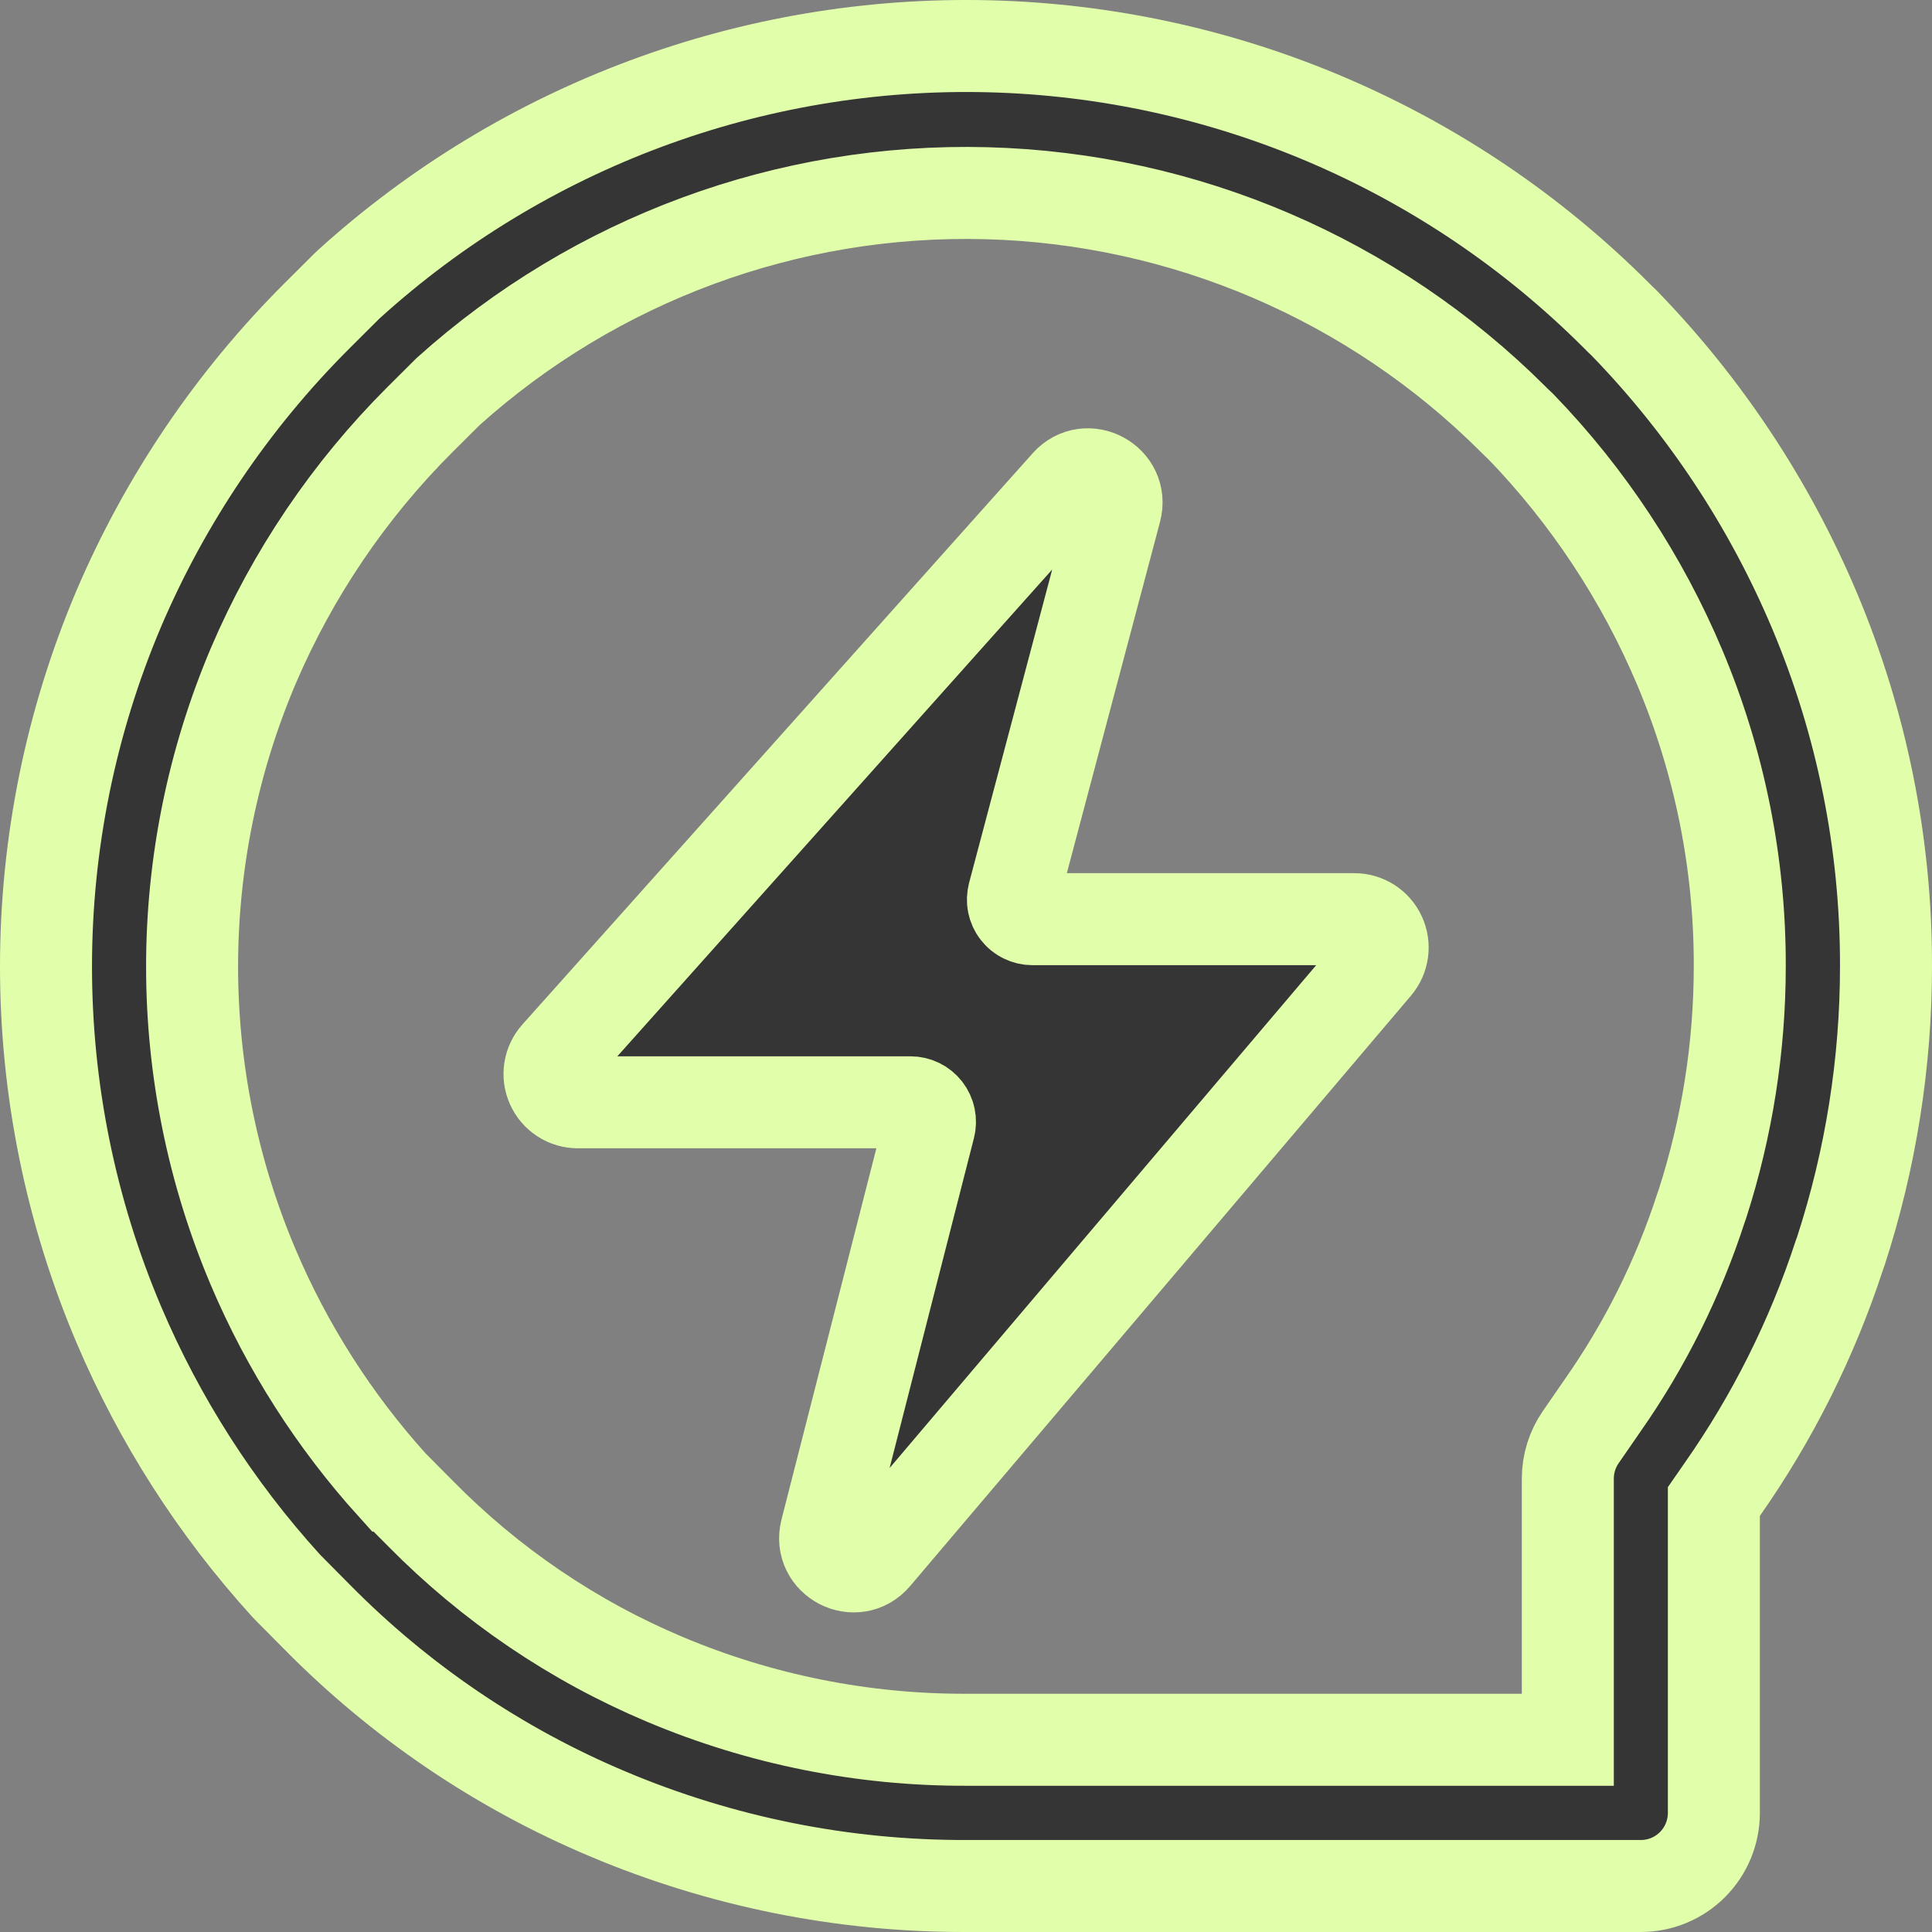 <svg width="42" height="42" viewBox="0 0 42 42" fill="none" xmlns="http://www.w3.org/2000/svg">
<rect x="0" y="0" width="42" height="42" fill="#808080" stroke="none"/>
<path d="M35.671 41H21.003C18.33 41.007 15.684 40.475 13.221 39.437C10.849 38.44 8.699 36.983 6.892 35.151L6.257 34.51C6.24 34.492 6.223 34.474 6.207 34.457C4.69 32.785 3.464 30.87 2.581 28.791C1.538 26.331 1 23.685 1 21.013C1 18.34 1.538 15.694 2.581 13.234C3.596 10.858 5.056 8.699 6.883 6.874L7.528 6.231C7.547 6.212 7.566 6.194 7.586 6.176C11.389 2.73 16.371 0.879 21.5 1.006C26.63 1.134 31.514 3.23 35.141 6.86L35.205 6.924C35.238 6.954 35.268 6.984 35.302 7.017C37.063 8.829 38.469 10.955 39.45 13.285C40.478 15.728 41.005 18.353 41 21.003C41 23.112 40.667 25.207 40.014 27.212C40.005 27.24 39.995 27.267 39.984 27.294C39.392 29.104 38.536 30.816 37.443 32.375L37.258 32.642V39.411C37.258 39.832 37.091 40.236 36.794 40.534C36.496 40.832 36.092 41 35.671 41ZM8.537 32.295L9.152 32.914C10.666 34.45 12.467 35.671 14.454 36.508C16.526 37.381 18.752 37.827 20.999 37.821H34.083V32.144C34.083 31.822 34.181 31.507 34.364 31.242L34.832 30.564C35.76 29.243 36.483 27.79 36.98 26.254C36.99 26.223 37.001 26.191 37.013 26.16C37.548 24.493 37.821 22.753 37.821 21.002C37.826 18.775 37.383 16.57 36.52 14.518C35.7 12.571 34.528 10.793 33.061 9.274L33.044 9.258L32.987 9.204C32.974 9.192 32.96 9.179 32.947 9.166L32.894 9.113C29.844 6.07 25.744 4.312 21.438 4.2C17.132 4.088 12.947 5.631 9.743 8.511L9.131 9.12C7.59 10.658 6.359 12.478 5.504 14.48C4.628 16.547 4.176 18.769 4.176 21.014C4.176 23.259 4.628 25.481 5.504 27.547C6.243 29.288 7.268 30.892 8.536 32.295H8.537Z" fill="#353535"/>
<path d="M23.197 10.518L12.103 22.937C12.024 23.025 11.972 23.135 11.953 23.252C11.935 23.37 11.951 23.49 12 23.599C12.048 23.707 12.127 23.799 12.227 23.864C12.326 23.929 12.443 23.963 12.562 23.963H19.792C19.857 23.963 19.921 23.978 19.979 24.006C20.037 24.035 20.088 24.076 20.128 24.127C20.167 24.178 20.195 24.238 20.208 24.302C20.221 24.365 20.22 24.431 20.204 24.493L17.958 33.28C17.797 33.916 18.602 34.33 19.024 33.831L29.91 20.999C29.986 20.909 30.036 20.8 30.052 20.683C30.068 20.566 30.051 20.447 30.001 20.34C29.952 20.232 29.872 20.142 29.773 20.078C29.674 20.015 29.558 19.981 29.44 19.982H22.445C22.38 19.982 22.316 19.967 22.257 19.938C22.199 19.91 22.148 19.868 22.108 19.816C22.068 19.765 22.041 19.704 22.028 19.641C22.015 19.577 22.018 19.511 22.034 19.448L24.251 11.09C24.417 10.462 23.628 10.037 23.197 10.518Z" fill="#353535"/>
<path d="M35.671 41H21.003C18.33 41.007 15.684 40.475 13.221 39.437C10.849 38.44 8.699 36.983 6.892 35.151L6.257 34.51C6.24 34.492 6.223 34.474 6.207 34.457C4.69 32.785 3.464 30.87 2.581 28.791C1.538 26.331 1 23.685 1 21.013C1 18.34 1.538 15.694 2.581 13.234C3.596 10.858 5.056 8.699 6.883 6.874L7.528 6.231C7.547 6.212 7.566 6.194 7.586 6.176C11.389 2.73 16.371 0.879 21.5 1.006C26.63 1.134 31.514 3.23 35.141 6.86L35.205 6.924C35.238 6.954 35.268 6.984 35.302 7.017C37.063 8.829 38.469 10.955 39.45 13.285C40.478 15.728 41.005 18.353 41 21.003C41 23.112 40.667 25.207 40.014 27.212C40.005 27.24 39.995 27.267 39.984 27.294C39.392 29.104 38.536 30.816 37.443 32.375L37.258 32.642V39.411C37.258 39.832 37.091 40.236 36.794 40.534C36.496 40.832 36.092 41 35.671 41ZM8.537 32.295L9.152 32.914C10.666 34.45 12.467 35.671 14.454 36.508C16.526 37.381 18.752 37.827 20.999 37.821H34.083V32.144C34.083 31.822 34.181 31.507 34.364 31.242L34.832 30.564C35.76 29.243 36.483 27.79 36.98 26.254C36.99 26.223 37.001 26.191 37.013 26.16C37.548 24.493 37.821 22.753 37.821 21.002C37.826 18.775 37.383 16.57 36.52 14.518C35.7 12.571 34.528 10.793 33.061 9.274L33.044 9.258L32.987 9.204C32.974 9.192 32.96 9.179 32.947 9.166L32.894 9.113C29.844 6.07 25.744 4.312 21.438 4.2C17.132 4.088 12.947 5.631 9.743 8.511L9.131 9.12C7.59 10.658 6.359 12.478 5.504 14.48C4.628 16.547 4.176 18.769 4.176 21.014C4.176 23.259 4.628 25.481 5.504 27.547C6.243 29.288 7.268 30.892 8.536 32.295H8.537Z" stroke="#E1FFAA" stroke-width="2"/>
<path d="M23.197 10.518L12.103 22.937C12.024 23.025 11.972 23.135 11.953 23.252C11.935 23.37 11.951 23.49 12 23.599C12.048 23.707 12.127 23.799 12.227 23.864C12.326 23.929 12.443 23.963 12.562 23.963H19.792C19.857 23.963 19.921 23.978 19.979 24.006C20.037 24.035 20.088 24.076 20.128 24.127C20.167 24.178 20.195 24.238 20.208 24.302C20.221 24.365 20.22 24.431 20.204 24.493L17.958 33.28C17.797 33.916 18.602 34.33 19.024 33.831L29.91 20.999C29.986 20.909 30.036 20.8 30.052 20.683C30.068 20.566 30.051 20.447 30.001 20.34C29.952 20.232 29.872 20.142 29.773 20.078C29.674 20.015 29.558 19.981 29.44 19.982H22.445C22.38 19.982 22.316 19.967 22.257 19.938C22.199 19.91 22.148 19.868 22.108 19.816C22.068 19.765 22.041 19.704 22.028 19.641C22.015 19.577 22.018 19.511 22.034 19.448L24.251 11.09C24.417 10.462 23.628 10.037 23.197 10.518Z" stroke="#E1FFAA" stroke-width="2"/>
</svg>

